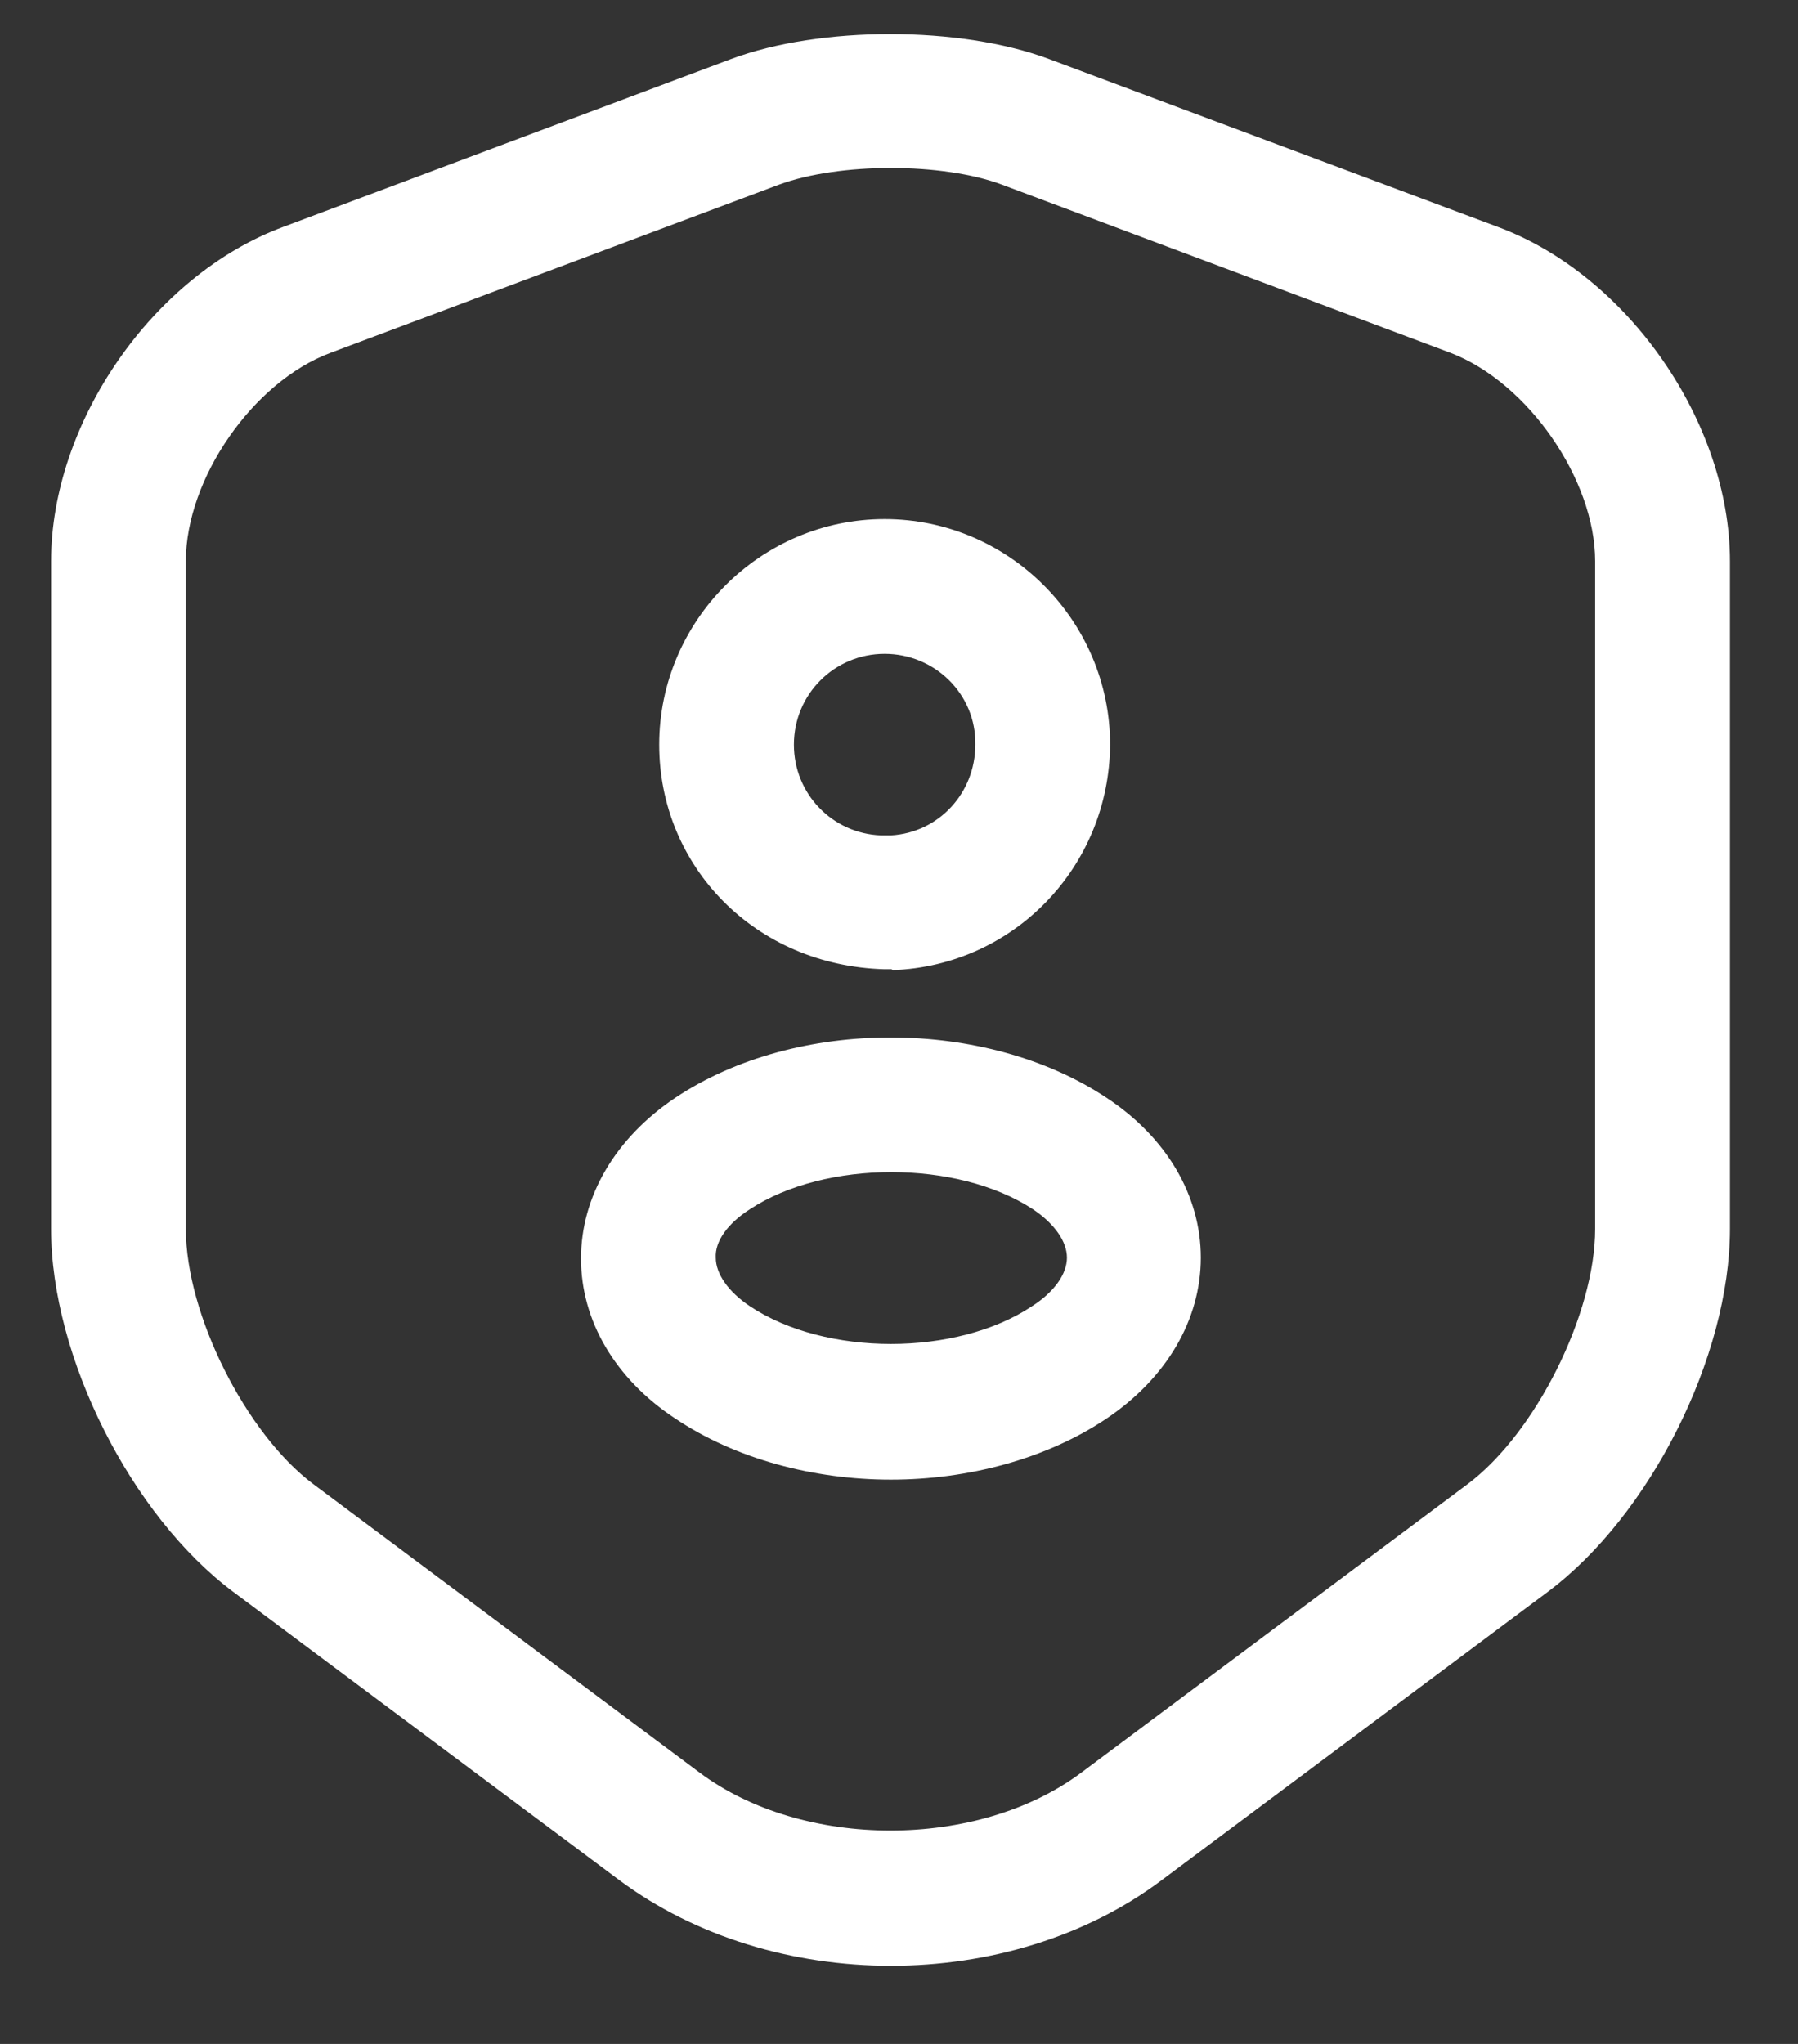 <svg width="22" height="25" viewBox="0 0 22 25" fill="none" xmlns="http://www.w3.org/2000/svg">
<rect x="0" y="0" width="22" height="25" fill="#333333" stroke="none"/>
<path d="M10.901 24.044C9.703 24.044 8.516 23.692 7.582 23L2.856 19.472C1.603 18.538 0.625 16.592 0.625 15.031V6.865C0.625 5.173 1.867 3.37 3.461 2.777L8.945 0.722C10.033 0.315 11.748 0.315 12.836 0.722L18.331 2.777C19.925 3.37 21.167 5.173 21.167 6.865V15.031C21.167 16.592 20.189 18.538 18.936 19.472L14.21 23C13.286 23.692 12.099 24.044 10.901 24.044ZM9.527 2.26L4.043 4.316C3.098 4.667 2.274 5.854 2.274 6.865V15.031C2.274 16.076 3.01 17.537 3.834 18.153L8.56 21.681C9.824 22.626 11.967 22.626 13.231 21.681L17.957 18.153C18.793 17.526 19.518 16.065 19.518 15.031V6.865C19.518 5.865 18.694 4.678 17.749 4.316L12.264 2.26C11.539 1.986 10.264 1.986 9.527 2.26Z" fill="white"/>
<path d="M10.901 11.855C10.879 11.855 10.857 11.855 10.824 11.855C9.231 11.811 8.066 10.591 8.066 9.108C8.066 7.591 9.308 6.349 10.824 6.349C12.341 6.349 13.583 7.591 13.583 9.108C13.572 10.602 12.407 11.811 10.923 11.866C10.912 11.855 10.912 11.855 10.901 11.855ZM10.824 7.997C10.209 7.997 9.714 8.492 9.714 9.108C9.714 9.712 10.187 10.196 10.78 10.218C10.78 10.218 10.835 10.218 10.901 10.218C11.484 10.185 11.934 9.701 11.934 9.108C11.945 8.492 11.44 7.997 10.824 7.997Z" fill="white"/>
<path d="M10.901 18.098C9.956 18.098 9 17.845 8.263 17.351C7.527 16.867 7.109 16.153 7.109 15.394C7.109 14.636 7.527 13.921 8.263 13.427C9.747 12.438 12.066 12.449 13.539 13.427C14.275 13.911 14.693 14.625 14.693 15.383C14.693 16.142 14.275 16.856 13.539 17.351C12.803 17.845 11.846 18.098 10.901 18.098ZM9.176 14.79C8.901 14.966 8.747 15.185 8.758 15.383C8.758 15.581 8.912 15.801 9.176 15.977C10.099 16.592 11.704 16.592 12.627 15.977C12.902 15.801 13.055 15.581 13.055 15.383C13.055 15.185 12.902 14.966 12.638 14.79C11.714 14.185 10.099 14.185 9.176 14.79Z" fill="white"/>
</svg>
